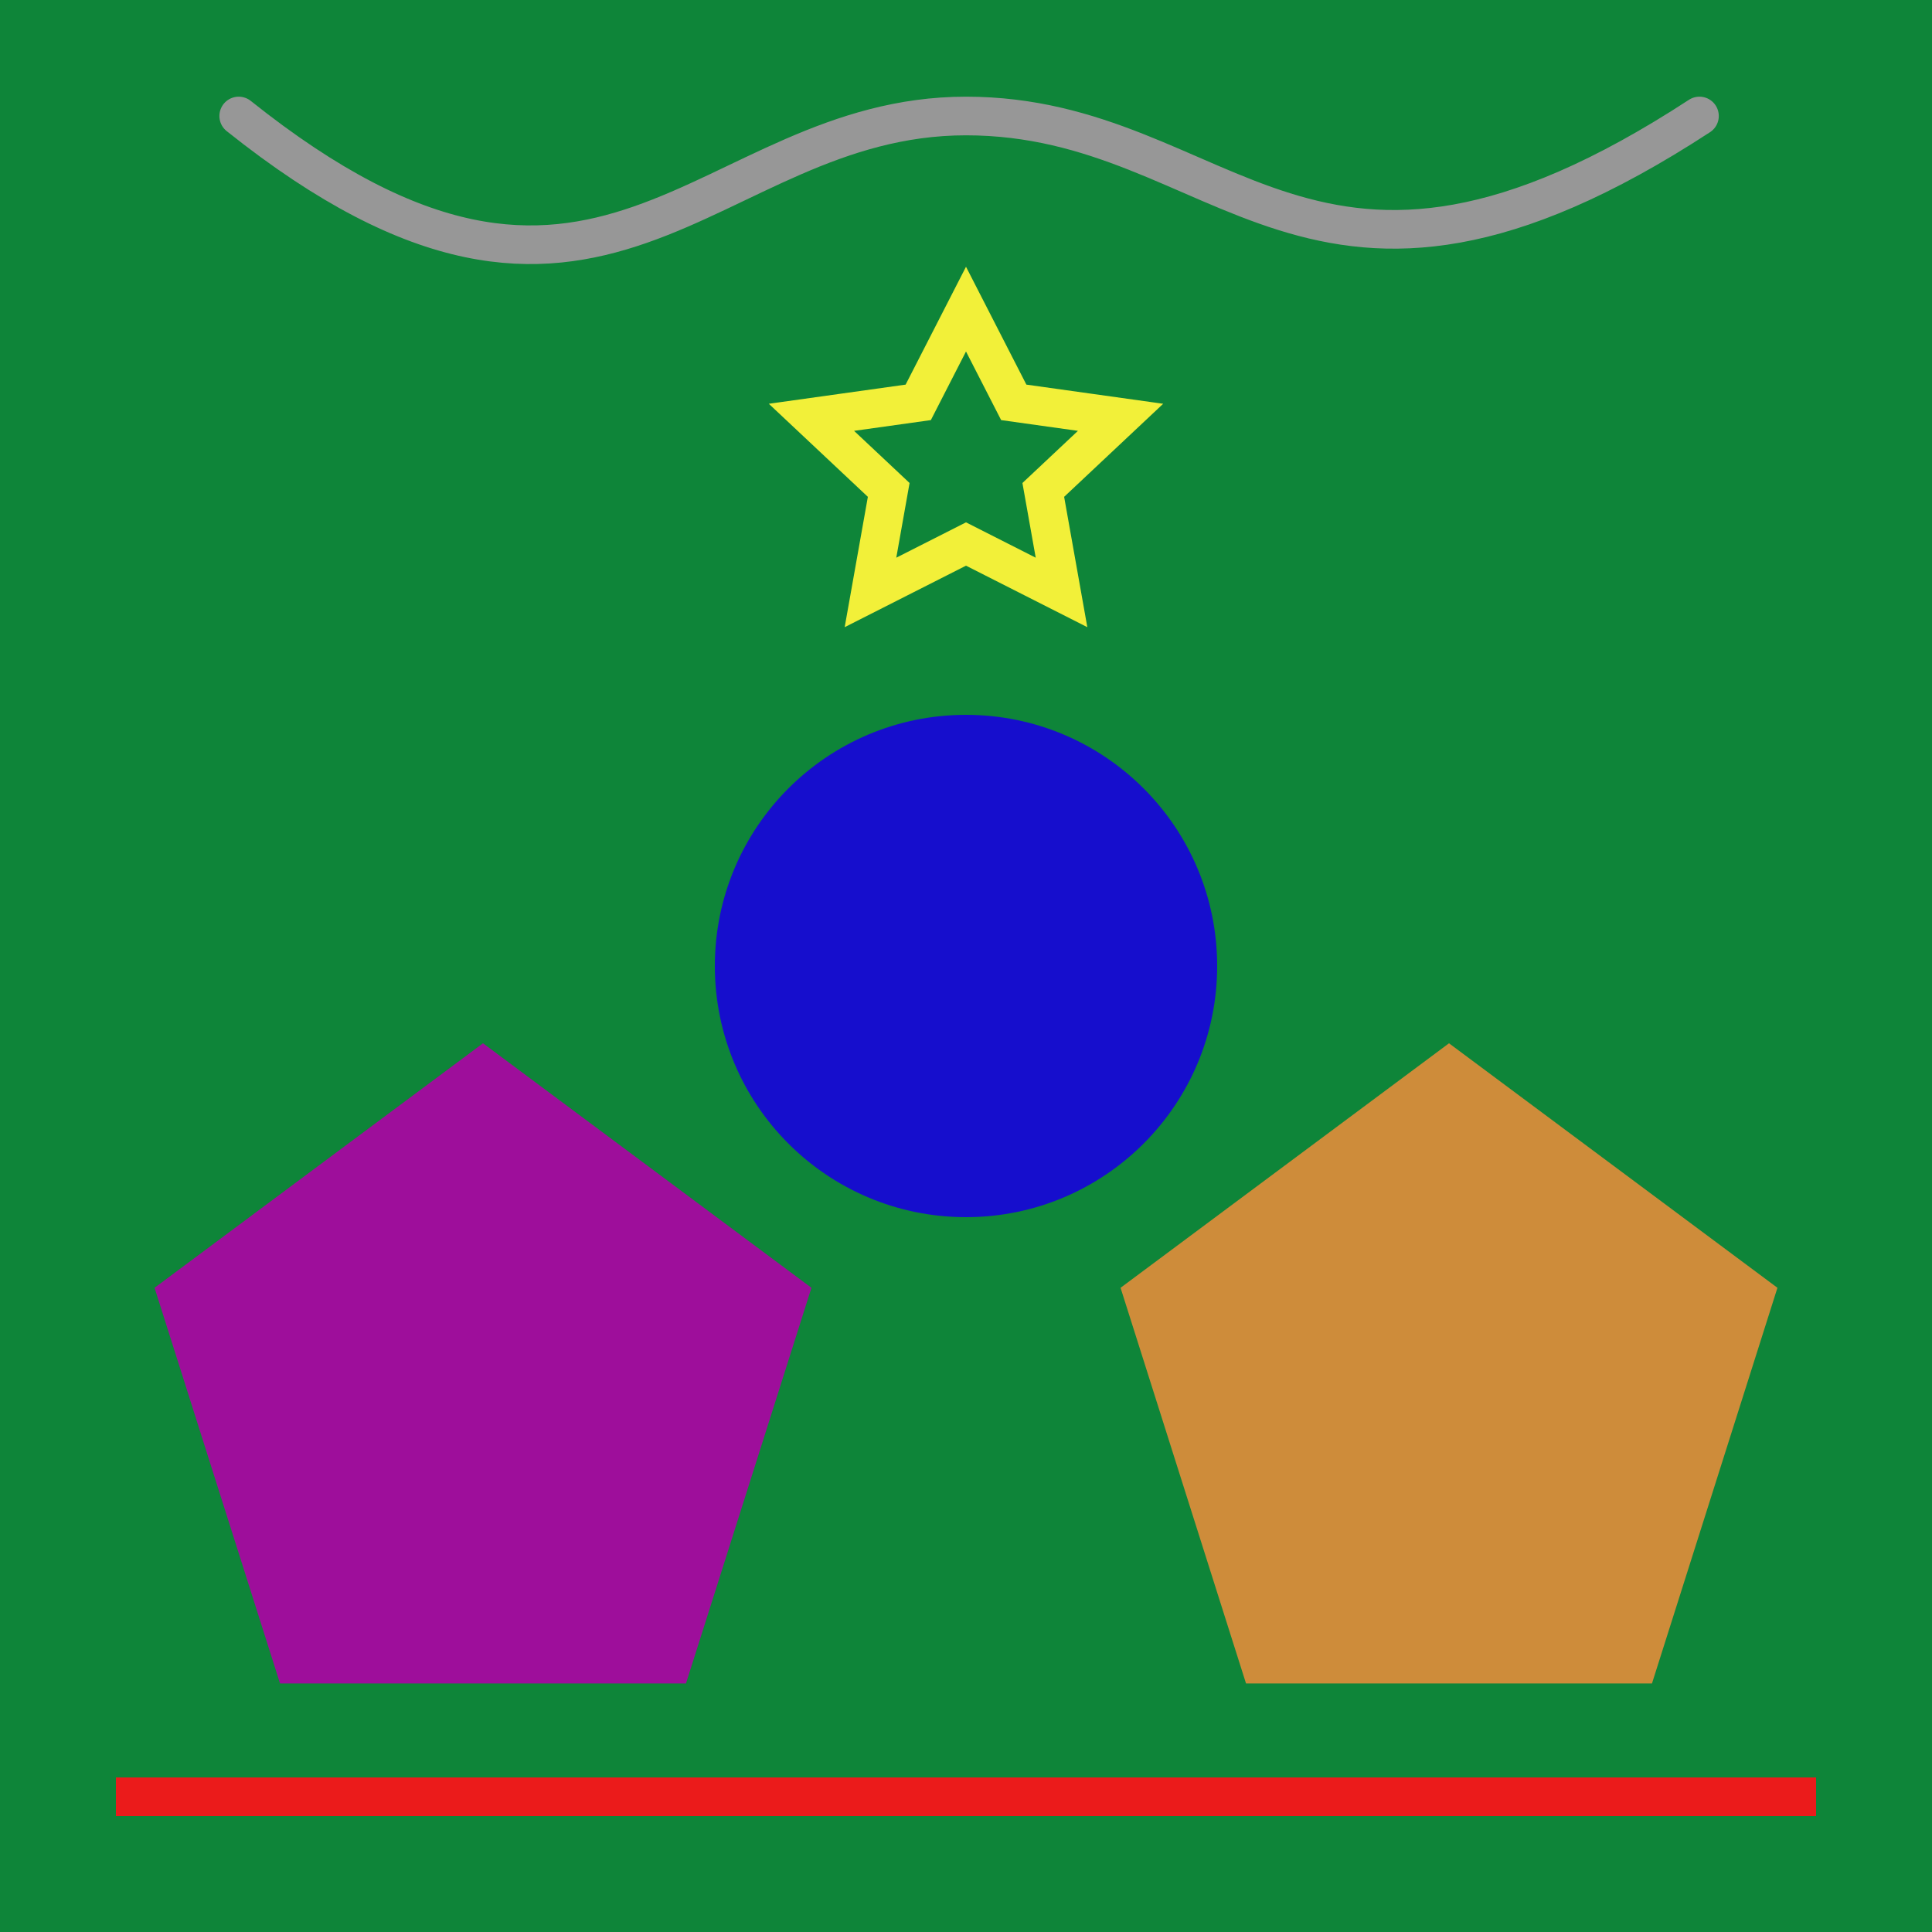 <?xml version="1.0" encoding="UTF-8"?>
<svg width="50px" height="50px" viewBox="0 0 50 50" version="1.1" xmlns="http://www.w3.org/2000/svg" xmlns:xlink="http://www.w3.org/1999/xlink">
    <!-- Generator: Sketch 55.2 (78181) - https://sketchapp.com -->
    <title>shapes</title>
    <desc>Created with Sketch.</desc>
    <g id="shapes" stroke="none" stroke-width="1" fill="none" fill-rule="evenodd">
        <rect id="Rectangle" fill="#0E8539" x="0" y="0" width="50" height="50"></rect>
        <polygon id="Polygon" fill="#CE8C3A" points="37.5 27 46 33.328 42.753 43.568 32.247 43.568 29 33.328"></polygon>
        <polygon id="Polygon" fill="#9E0E9B" points="12.5 27 21 33.328 17.753 43.568 7.247 43.568 4 33.328"></polygon>
        <circle id="Oval" stroke="#160ECD" fill="#160ECD" cx="25" cy="25" r="6"></circle>
        <polygon id="Star" stroke="#F2F039" points="25 14.079 22.528 15.332 23 12.679 21 10.8 23.764 10.413 25 8 26.236 10.413 29 10.8 27 12.679 27.472 15.332"></polygon>
        <path d="M46.5,46.5 L3.5,46.5" id="Line" stroke="#EB1B1B" stroke-linecap="square"></path>
        <path d="M6.178,3.002 C15.571,10.499 18.232,3.002 25,3.002 C31.768,3.002 33.868,9.602 43.982,3.002" id="Path-2" stroke="#979797" stroke-linecap="round"></path>
    </g>
</svg>
